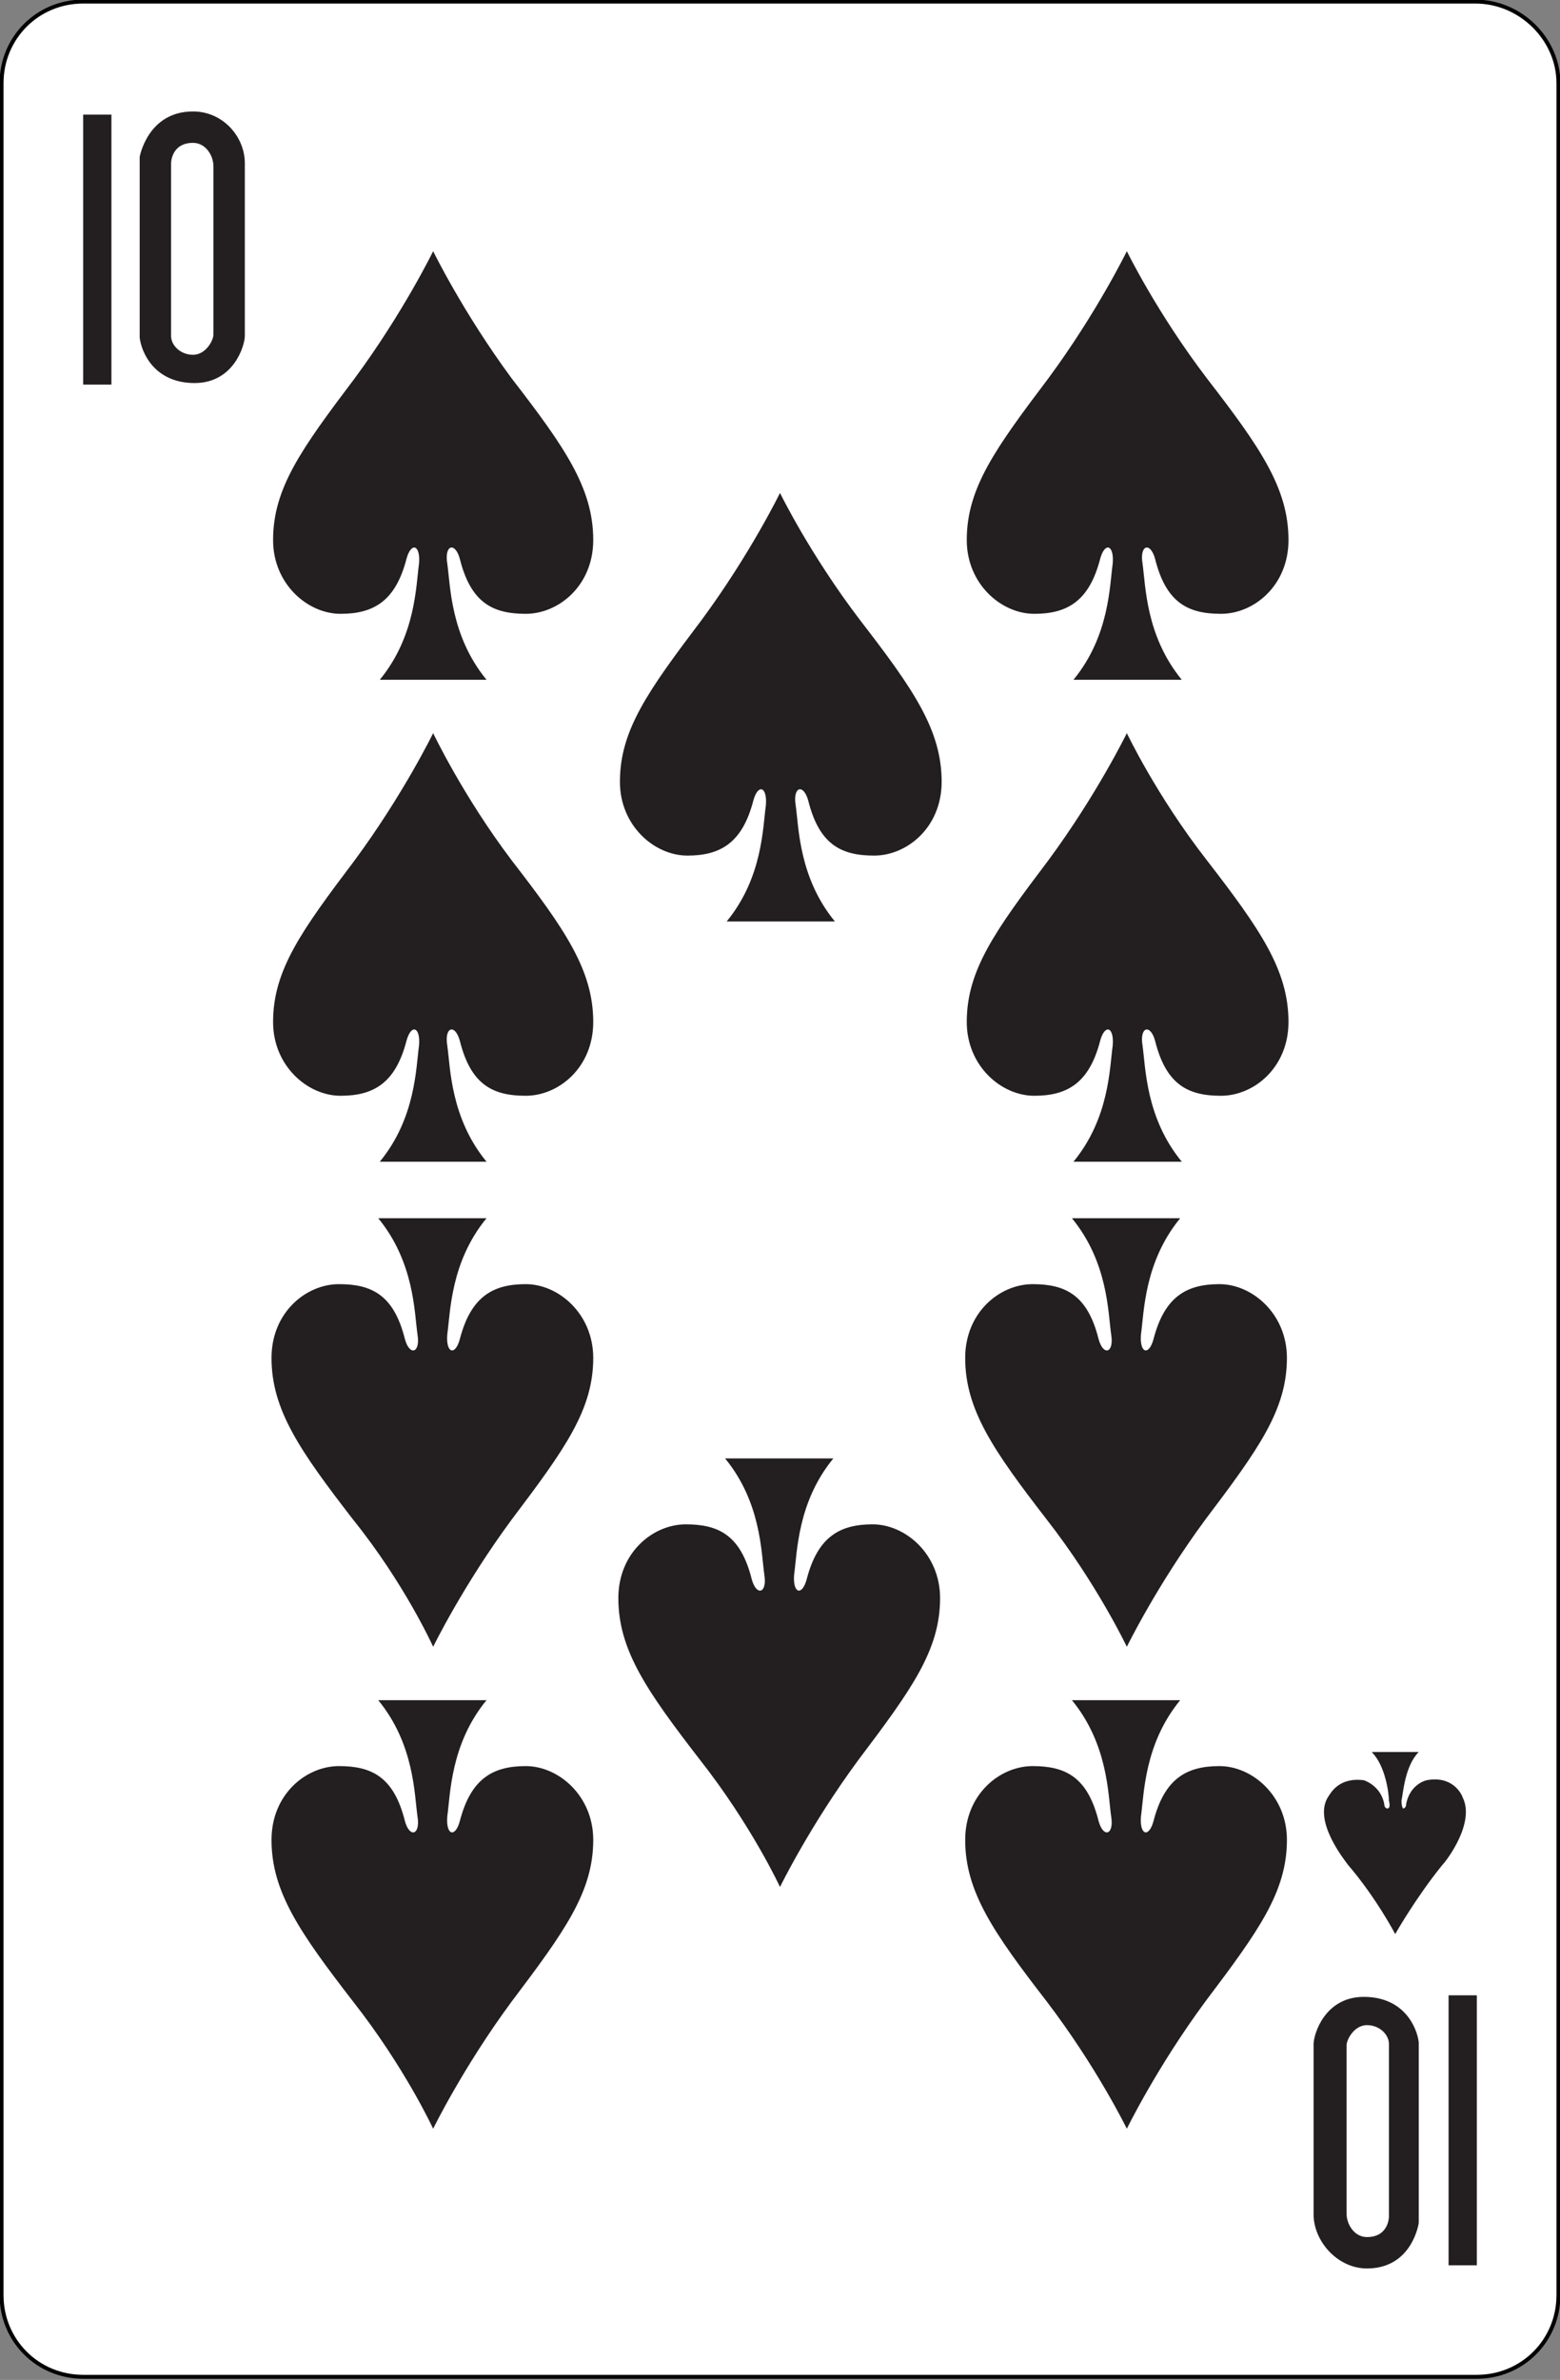 <svg xmlns="http://www.w3.org/2000/svg" viewBox="0 0 99.4 151.6" style="enable-background:new 0 0 99.4 151.6" xml:space="preserve"><rect x="0" y="0" width="99.4" height="151.6" fill="#808080" stroke="none"/><style>.st1{fill-rule:evenodd;clip-rule:evenodd}.st1{fill:#231f20}</style><g id="Calque_2"><path id="XMLID_15_" d="M99.3 5.3v140.9c0 2.9-2.3 5.2-5.2 5.2H5.3c-2.9 0-5.2-2.3-5.2-5.2V5.3C.1 2.4 2.4.1 5.3.1H94c2.9 0 5.3 2.4 5.3 5.2z" style="fill:#fff;stroke:#000;stroke-width:.25;stroke-miterlimit:2.613"/></g><g id="Calque_1"><path id="XMLID_31_" class="st1" d="M27.6 16s-1.9 3.9-5 8.1c-3.4 4.5-5.2 7-5.2 10.3 0 2.8 2.2 4.7 4.3 4.7 2.1 0 3.5-.8 4.2-3.5.3-1.1.9-.9.8.3-.2 1.4-.2 4.6-2.5 7.4H31c-2.3-2.8-2.3-6-2.5-7.4-.2-1.2.5-1.4.8-.3.7 2.8 2.1 3.5 4.2 3.5s4.3-1.8 4.3-4.7c0-3.3-1.8-5.9-5.2-10.3-3.1-4.2-5-8.1-5-8.1z"/><path id="XMLID_30_" class="st1" d="M71.8 16s-1.9 3.9-5 8.1c-3.4 4.5-5.2 7-5.2 10.3 0 2.8 2.2 4.7 4.3 4.7 2.1 0 3.5-.8 4.2-3.5.3-1.1.9-.9.8.3-.2 1.4-.2 4.6-2.5 7.4h6.9c-2.3-2.8-2.3-6-2.5-7.4-.2-1.2.5-1.4.8-.3.7 2.8 2.1 3.5 4.2 3.5s4.3-1.8 4.3-4.7c0-3.3-1.8-5.9-5.2-10.3-3.2-4.2-5.1-8.1-5.1-8.1z"/><path id="XMLID_29_" class="st1" d="M27.6 46.7s-1.9 3.9-5 8.1c-3.4 4.5-5.2 7-5.2 10.3 0 2.8 2.2 4.7 4.3 4.7 2.1 0 3.5-.8 4.2-3.5.3-1.1.9-.9.8.3-.2 1.4-.2 4.6-2.5 7.4H31c-2.3-2.8-2.3-6-2.5-7.4-.2-1.2.5-1.4.8-.3.7 2.8 2.1 3.5 4.2 3.5s4.3-1.8 4.3-4.7c0-3.3-1.8-5.9-5.2-10.3-3.1-4.1-5-8.1-5-8.1z"/><path id="XMLID_28_" class="st1" d="M71.8 46.7s-1.9 3.9-5 8.1c-3.4 4.5-5.2 7-5.2 10.3 0 2.8 2.2 4.7 4.3 4.7 2.1 0 3.5-.8 4.2-3.5.3-1.1.9-.9.8.3-.2 1.4-.2 4.6-2.5 7.4h6.9c-2.3-2.8-2.3-6-2.5-7.4-.2-1.2.5-1.4.8-.3.7 2.8 2.1 3.5 4.2 3.5s4.3-1.8 4.3-4.7c0-3.3-1.8-5.9-5.2-10.3-3.2-4.1-5.1-8.1-5.1-8.1z"/><path id="XMLID_27_" class="st1" d="M71.8 135.6s1.9-3.9 5-8.1c3.4-4.5 5.2-7 5.2-10.3 0-2.8-2.2-4.7-4.3-4.7-2.1 0-3.5.8-4.2 3.5-.3 1.1-.9.9-.8-.3.2-1.4.2-4.6 2.5-7.4h-6.9c2.3 2.8 2.3 6 2.5 7.4.2 1.2-.5 1.4-.8.3-.7-2.8-2.1-3.5-4.2-3.5s-4.3 1.8-4.3 4.7c0 3.3 1.8 5.9 5.2 10.3 3.2 4.2 5.1 8.1 5.1 8.1z"/><path id="XMLID_26_" class="st1" d="M27.6 135.6s1.9-3.9 5-8.1c3.4-4.5 5.2-7 5.2-10.3 0-2.8-2.2-4.7-4.3-4.7-2.1 0-3.5.8-4.2 3.5-.3 1.1-.9.9-.8-.3.2-1.4.2-4.6 2.5-7.4h-6.9c2.3 2.8 2.3 6 2.5 7.4.2 1.2-.5 1.4-.8.3-.7-2.8-2.1-3.5-4.2-3.5s-4.3 1.8-4.3 4.7c0 3.3 1.8 5.9 5.2 10.3 3.3 4.2 5.1 8.1 5.1 8.1z"/><path id="XMLID_25_" class="st1" d="M71.8 104.9s1.9-3.9 5-8.1c3.4-4.5 5.2-7 5.2-10.3 0-2.8-2.2-4.7-4.3-4.7-2.1 0-3.5.8-4.2 3.5-.3 1.1-.9.9-.8-.3.2-1.4.2-4.6 2.5-7.4h-6.9c2.3 2.8 2.3 6 2.5 7.4.2 1.2-.5 1.4-.8.3-.7-2.8-2.1-3.5-4.2-3.5s-4.3 1.8-4.3 4.7c0 3.3 1.8 5.9 5.2 10.3 3.2 4.1 5.1 8.1 5.1 8.1z"/><path id="XMLID_24_" class="st1" d="M27.6 104.9s1.9-3.9 5-8.1c3.4-4.5 5.2-7 5.2-10.3 0-2.8-2.2-4.7-4.3-4.7-2.1 0-3.5.8-4.2 3.5-.3 1.1-.9.9-.8-.3.2-1.4.2-4.6 2.5-7.4h-6.9c2.3 2.8 2.3 6 2.5 7.4.2 1.2-.5 1.4-.8.3-.7-2.8-2.1-3.5-4.2-3.5s-4.3 1.8-4.3 4.7c0 3.3 1.8 5.9 5.2 10.3 3.3 4.1 5.1 8.1 5.1 8.1z"/><path id="XMLID_23_" class="st1" d="M49.7 31.4s-1.9 3.9-5 8.1c-3.4 4.5-5.2 7-5.2 10.3 0 2.8 2.2 4.7 4.3 4.7 2.1 0 3.5-.8 4.2-3.5.3-1.1.9-.9.8.3-.2 1.4-.2 4.6-2.5 7.4h6.9c-2.3-2.8-2.3-6-2.5-7.4-.2-1.2.5-1.4.8-.3.7 2.8 2.1 3.5 4.2 3.5s4.3-1.8 4.3-4.7c0-3.3-1.8-5.9-5.2-10.3-3.2-4.2-5.1-8.1-5.1-8.1z"/><path id="XMLID_22_" class="st1" d="M49.7 120.2s1.9-3.9 5-8.1c3.4-4.5 5.2-7 5.2-10.3 0-2.8-2.2-4.7-4.3-4.7-2.1 0-3.5.8-4.2 3.5-.3 1.1-.9.9-.8-.3.2-1.4.2-4.6 2.5-7.4h-6.9c2.3 2.8 2.3 6 2.5 7.4.2 1.2-.5 1.4-.8.3-.7-2.8-2.1-3.5-4.2-3.5s-4.3 1.8-4.3 4.7c0 3.3 1.8 5.9 5.2 10.3 3.3 4.2 5.1 8.1 5.1 8.1z"/><path class="st1" d="M12.3 9.1c.8 0 1.3.8 1.3 1.5v10.7c0 .4-.5 1.3-1.3 1.3s-1.4-.6-1.4-1.2v-11s0-1.3 1.4-1.3zm0-2C9.4 7.1 8.9 10 8.9 10v11.5c.1.9.9 2.9 3.5 2.9 2.5 0 3.2-2.4 3.2-3v-11c0-1.7-1.4-3.3-3.3-3.3zm-7 .2h1.8v17.2H5.3V7.3z"/><path id="XMLID_18_" d="M90.4 111.6c-.9.9-1 2.7-1.1 3.1 0 .4.1.5.1.5.1 0 .2-.1.2-.3.2-1 .9-1.4 1.3-1.5 1.6-.3 2.2.8 2.3 1.1.8 1.6-1 4-1.3 4.3-1.7 2.1-3 4.4-3 4.4s-1.2-2.3-3-4.4c-.3-.4-2.2-2.8-1.3-4.3.2-.3.7-1.3 2.3-1.1.3.1 1.1.5 1.3 1.5 0 .2.1.3.2.3s.2-.1.1-.5c0-.4-.2-2.2-1.1-3.1h3z" style="fill:#231f20"/><path class="st1" d="M87.1 142.5c-.8 0-1.3-.8-1.3-1.5v-10.7c0-.4.5-1.3 1.3-1.3s1.4.6 1.4 1.2v11s0 1.3-1.4 1.3zm0 2c2.9 0 3.3-2.9 3.3-2.9v-11.5c-.1-.9-.9-2.9-3.5-2.9-2.5 0-3.2 2.4-3.2 3v11c.1 1.7 1.6 3.3 3.4 3.3zm7-.2h-1.8v-17.2h1.8v17.2z"/></g></svg>